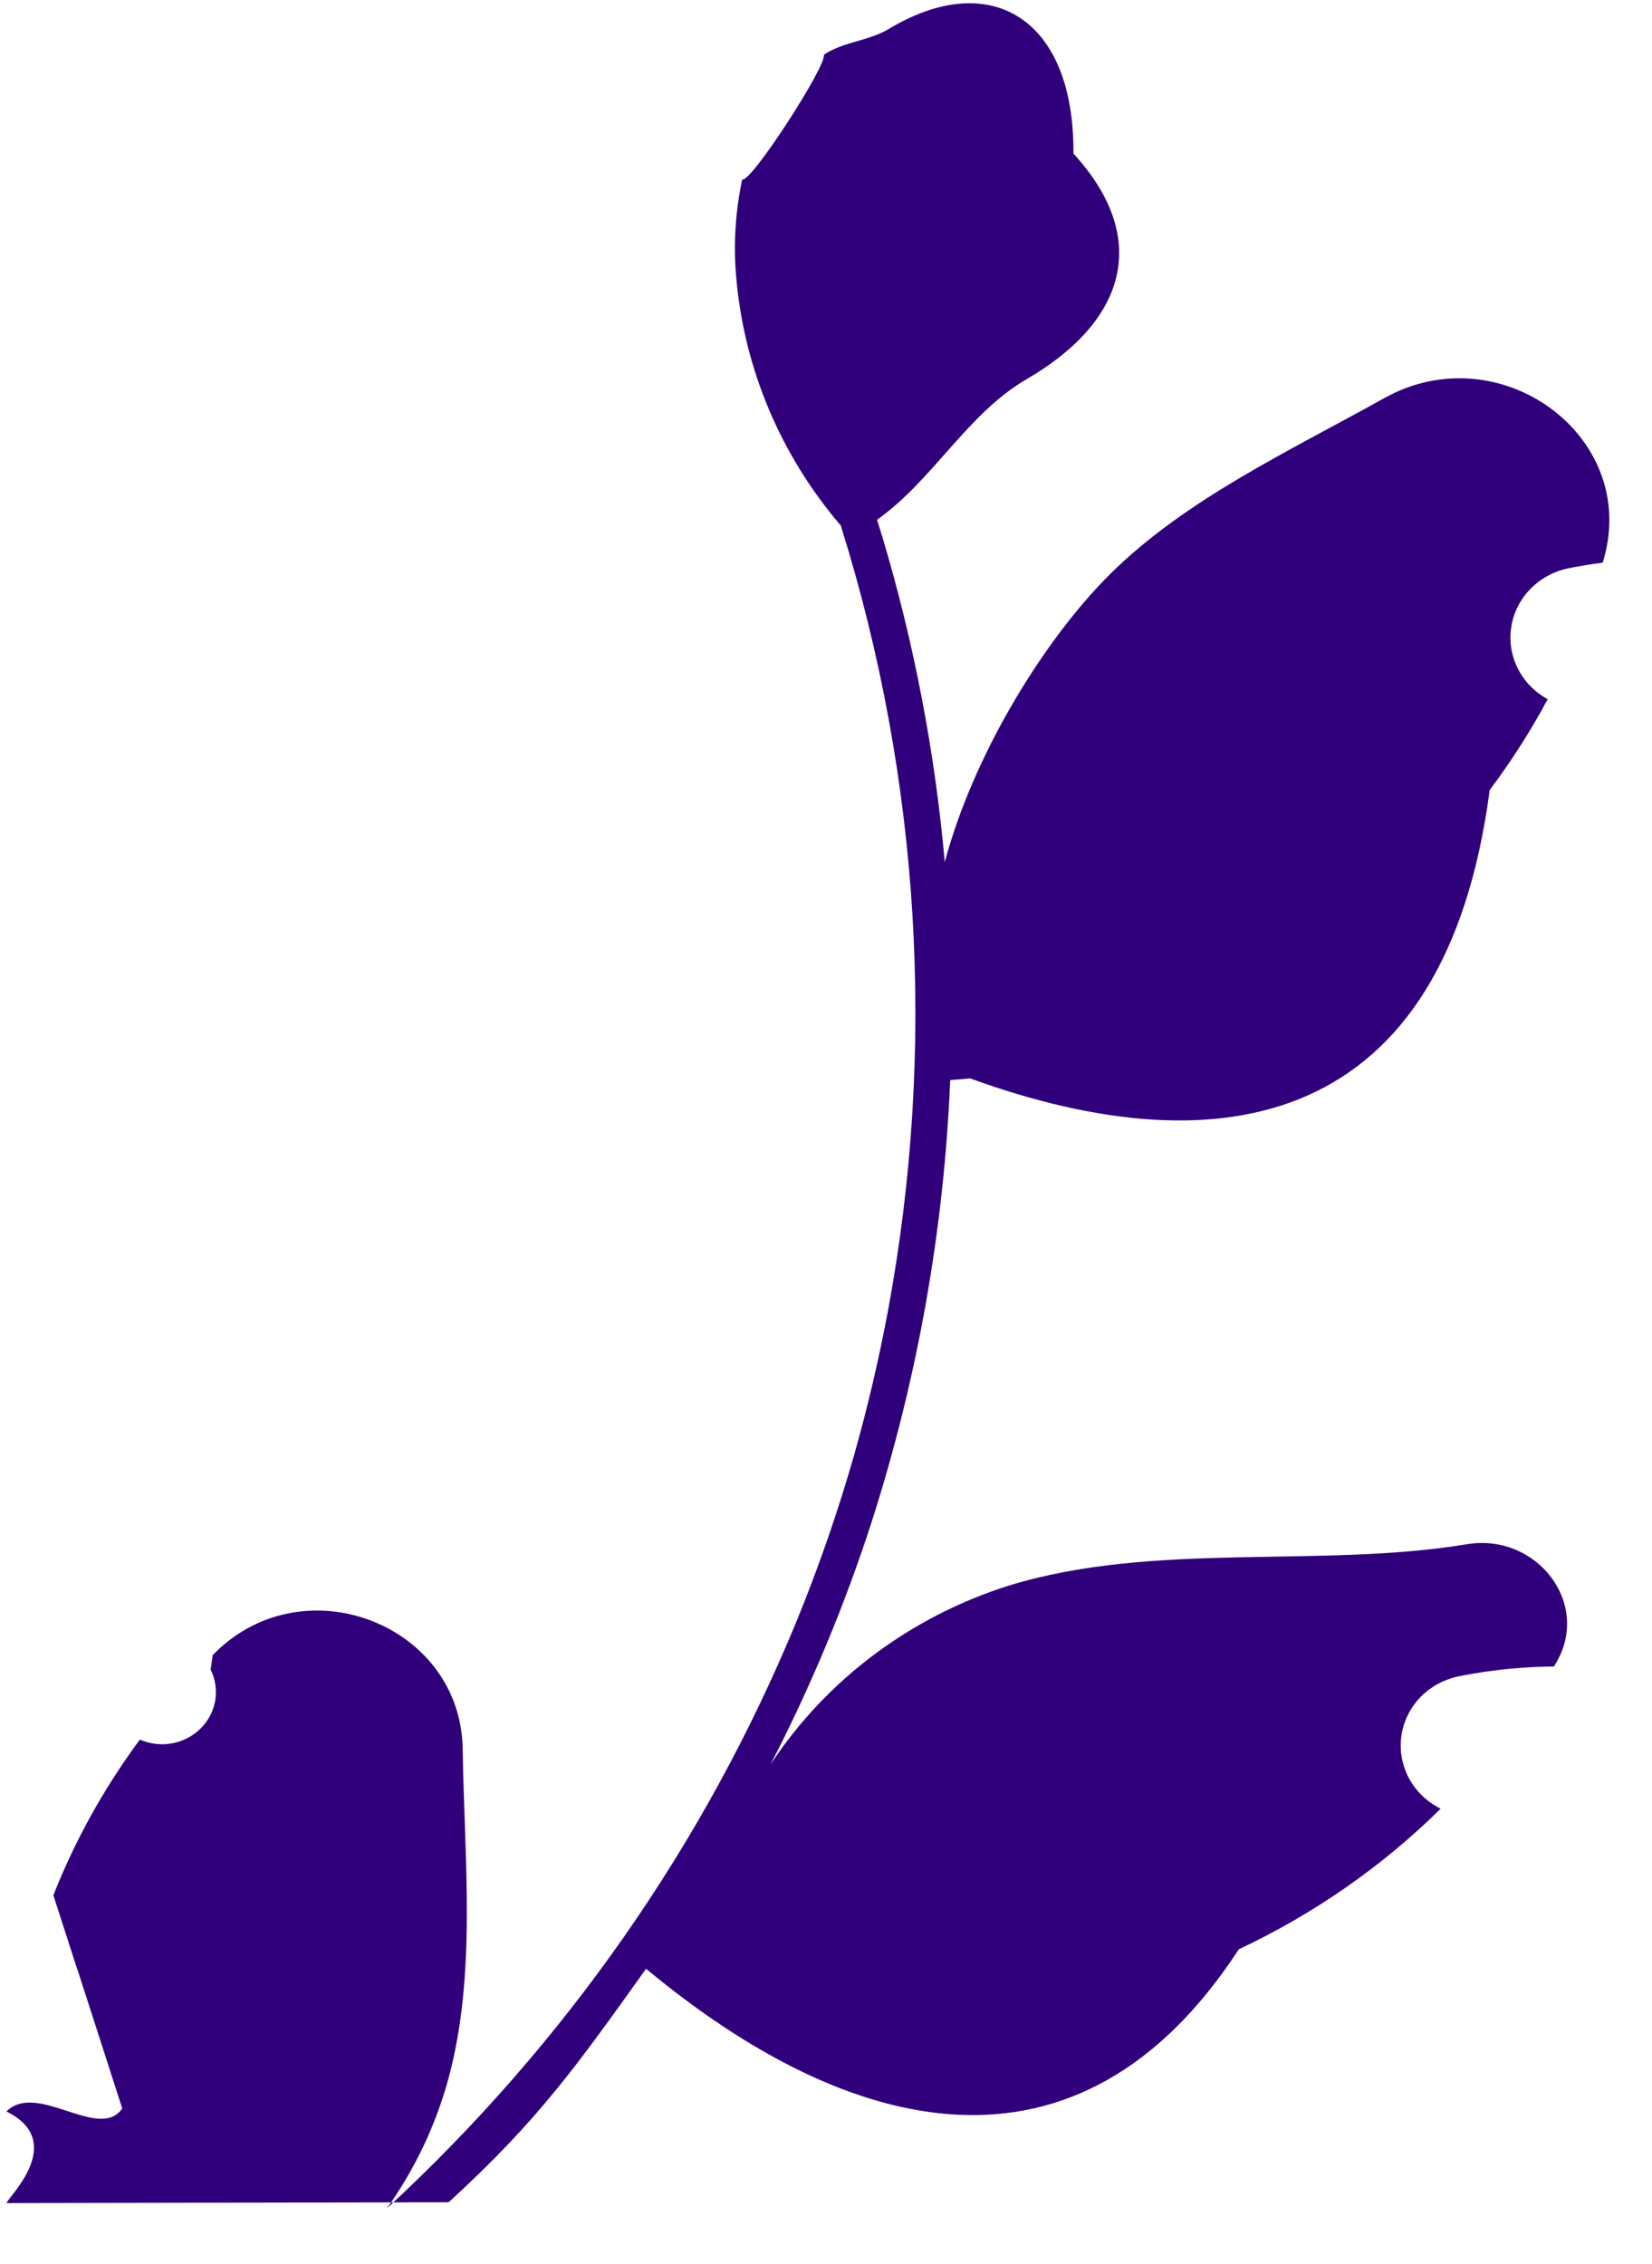  <svg
      width="27"
      height="37"
      viewBox="0 0 27 37"
      fill="none"
      id="reverse-plant"
    >
      <path
        d="M2.286 28.43C2.45 28.503 2.633 28.524 2.811 28.492C2.988 28.46 3.151 28.375 3.277 28.251C3.404 28.126 3.487 27.967 3.517 27.794C3.546 27.622 3.521 27.445 3.443 27.287C3.455 27.2 3.464 27.137 3.476 27.05C3.49 27.035 3.505 27.021 3.519 27.007C4.987 25.559 7.532 26.556 7.562 28.584C7.588 30.385 7.794 32.258 7.329 33.971C7.123 34.728 6.783 35.446 6.325 36.09C9.233 33.405 11.51 30.145 13.004 26.532C13.377 25.625 13.698 24.698 13.966 23.757C14.184 22.985 14.366 22.205 14.514 21.417C15.307 17.142 15.043 12.746 13.742 8.59C12.758 7.44 12.161 6.025 12.033 4.536C11.985 4 12.018 3.46 12.13 2.933C12.264 3.006 13.519 1.064 13.465 0.895C13.782 0.68 14.195 0.673 14.528 0.472C16.183 -0.523 17.561 0.294 17.544 2.509C18.863 3.953 18.328 5.297 16.785 6.193C15.804 6.763 15.26 7.837 14.334 8.495C14.362 8.589 14.394 8.683 14.422 8.777C14.94 10.512 15.281 12.291 15.441 14.09C15.906 12.343 17.055 10.465 18.139 9.387C19.375 8.159 21.065 7.376 22.627 6.505C24.504 5.46 26.789 7.115 26.212 9.136C26.206 9.156 26.201 9.175 26.195 9.195C26.006 9.22 25.818 9.251 25.631 9.288C25.396 9.337 25.182 9.453 25.016 9.622C24.85 9.79 24.74 10.004 24.702 10.233C24.663 10.463 24.697 10.699 24.799 10.91C24.901 11.121 25.067 11.297 25.274 11.415L25.295 11.427C25.018 11.945 24.701 12.441 24.347 12.912C23.624 18.421 19.997 19.129 15.854 17.624C15.745 17.634 15.638 17.645 15.53 17.652C15.428 20.096 14.999 22.516 14.253 24.852C13.809 26.229 13.25 27.569 12.583 28.858L12.609 28.813C13.518 27.444 14.887 26.42 16.484 25.915C18.849 25.186 21.58 25.635 23.97 25.238C25.121 25.047 26.015 26.213 25.425 27.19C25.416 27.205 25.407 27.221 25.397 27.236C25.064 27.239 24.732 27.261 24.402 27.304C24.212 27.328 24.025 27.36 23.838 27.397C23.603 27.446 23.388 27.562 23.222 27.73C23.056 27.899 22.947 28.112 22.908 28.342C22.87 28.572 22.904 28.808 23.006 29.019C23.108 29.23 23.273 29.406 23.48 29.524L23.502 29.536C23.517 29.544 23.53 29.552 23.545 29.561C22.59 30.504 21.474 31.28 20.247 31.857C17.619 35.894 13.868 34.925 10.561 32.177L10.559 32.176C9.411 33.783 8.798 34.649 7.333 35.992L0.108 36.005C0.113 35.926 1.115 35.005 0.105 34.508C0.609 34.008 1.62 35.004 1.998 34.459C1.753 33.701 1.509 32.938 1.263 32.18C1.256 32.165 1.251 32.15 1.246 32.134C1.123 31.747 0.996 31.361 0.872 30.974C1.229 30.071 1.704 29.216 2.286 28.43Z"
        fill="#30007C"
      ></path>
    </svg>
